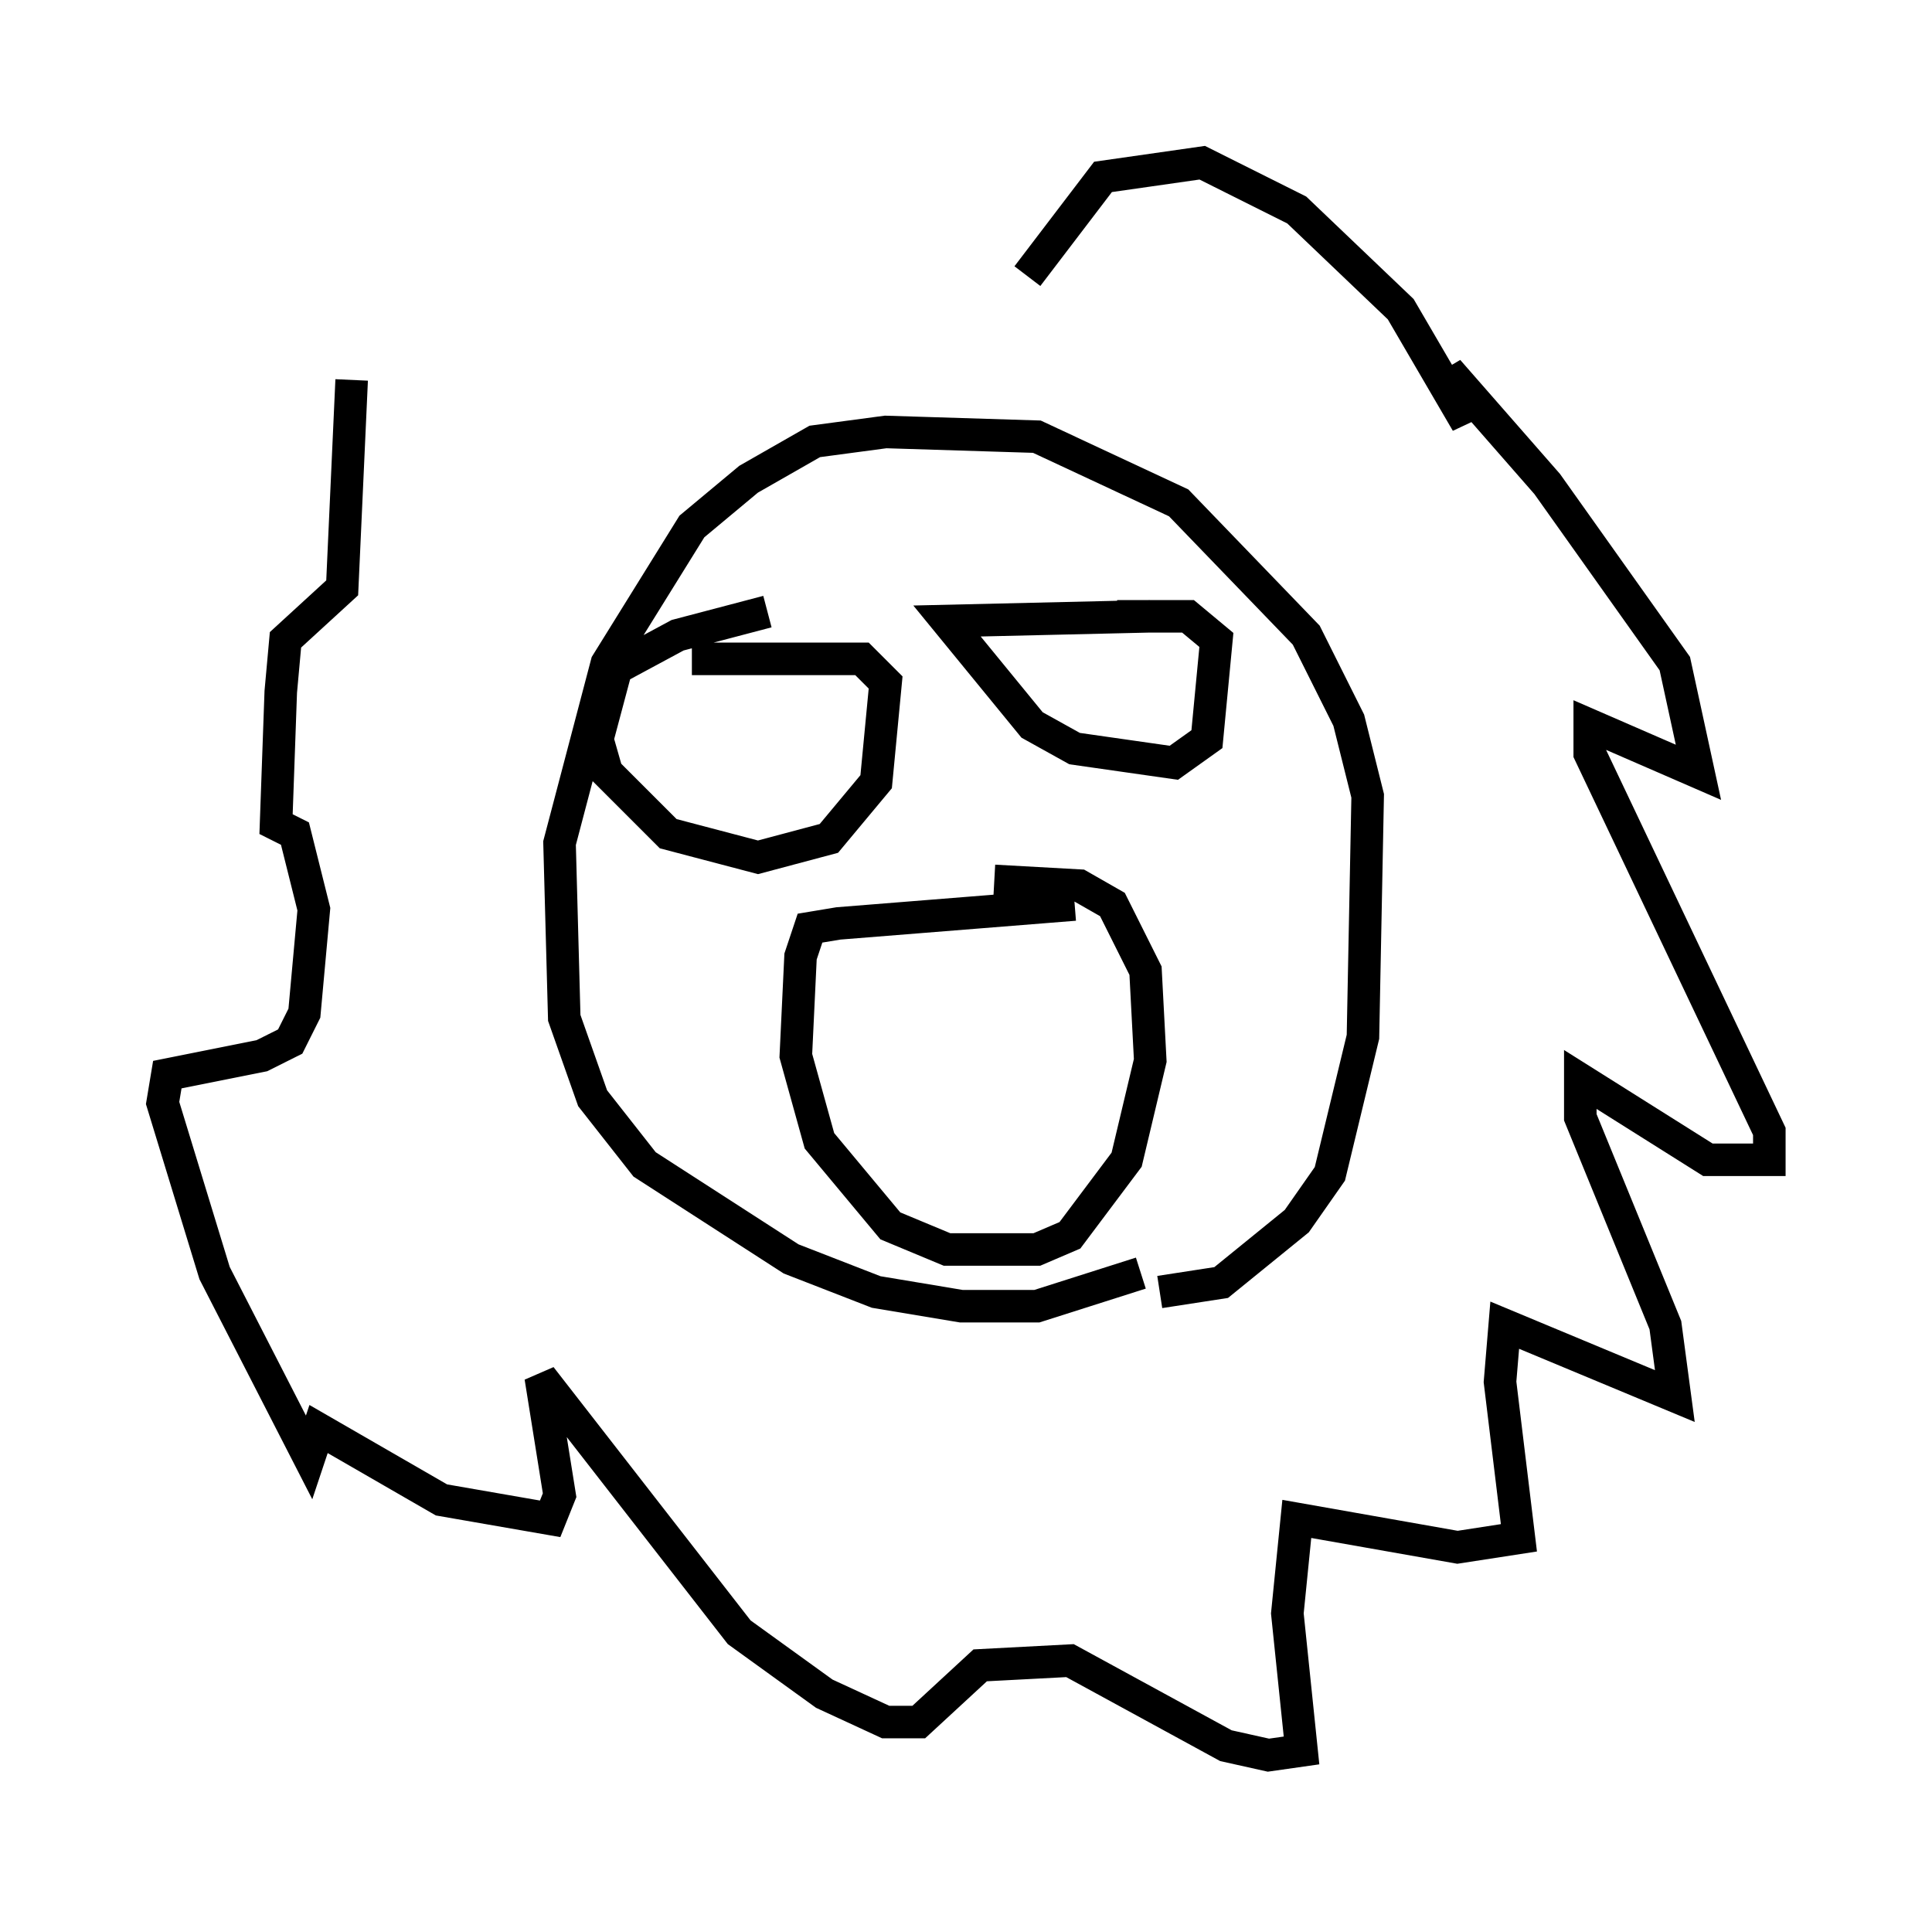<?xml version="1.0" encoding="utf-8" ?>
<svg baseProfile="full" height="58.95" version="1.1" width="59.385" xmlns="http://www.w3.org/2000/svg" xmlns:ev="http://www.w3.org/2001/xml-events" xmlns:xlink="http://www.w3.org/1999/xlink"><defs /><rect fill="white" height="58.95" width="59.385" x="0" y="0" /><path d="M32.162, 39.57 m3.486, 0.145 l1.888, -0.291 2.324, -1.888 l1.017, -1.453 1.017, -4.212 l0.145, -7.408 -0.581, -2.324 l-1.307, -2.615 -3.922, -4.067 l-4.358, -2.034 -4.648, -0.145 l-2.179, 0.291 -2.034, 1.162 l-1.743, 1.453 -2.615, 4.212 l-1.453, 5.52 0.145, 5.374 l0.872, 2.469 1.598, 2.034 l4.503, 2.905 2.615, 1.017 l2.615, 0.436 2.324, 0.0 l3.196, -1.017 m-2.034, -11.33 l-7.263, 0.581 -0.872, 0.145 l-0.291, 0.872 -0.145, 3.05 l0.726, 2.615 2.179, 2.615 l1.743, 0.726 2.76, 0.0 l1.017, -0.436 1.743, -2.324 l0.726, -3.05 -0.145, -2.76 l-1.017, -2.034 -1.017, -0.581 l-2.615, -0.145 m4.793, -8.134 l-6.246, 0.145 2.615, 3.196 l1.307, 0.726 3.05, 0.436 l1.017, -0.726 0.291, -3.05 l-0.872, -0.726 -2.179, 0.0 m-10.749, -0.145 l-2.76, 0.726 -1.888, 1.017 l-0.581, 2.179 0.291, 1.017 l1.888, 1.888 2.76, 0.726 l2.179, -0.581 1.453, -1.743 l0.291, -3.05 -0.726, -0.726 l-5.229, 0.0 m10.313, -11.765 l2.324, -3.05 3.05, -0.436 l2.905, 1.453 3.196, 3.05 l2.034, 3.486 -0.581, -1.598 l3.05, 3.486 3.922, 5.52 l0.726, 3.341 -3.341, -1.453 l0.0, 0.872 5.52, 11.62 l0.0, 0.872 -1.888, 0.0 l-3.922, -2.469 0.0, 1.162 l2.615, 6.391 0.291, 2.179 l-5.229, -2.179 -0.145, 1.743 l0.581, 4.793 -1.888, 0.291 l-4.939, -0.872 -0.291, 2.905 l0.436, 4.212 -1.017, 0.145 l-1.307, -0.291 -4.793, -2.615 l-2.76, 0.145 -1.888, 1.743 l-1.017, 0.0 -1.888, -0.872 l-2.615, -1.888 -6.101, -7.844 l0.581, 3.631 -0.291, 0.726 l-3.341, -0.581 -3.777, -2.179 l-0.291, 0.872 -2.905, -5.665 l-1.598, -5.229 0.145, -0.872 l2.905, -0.581 0.872, -0.436 l0.436, -0.872 0.291, -3.196 l-0.581, -2.324 -0.581, -0.291 l0.145, -4.067 0.145, -1.598 l1.743, -1.598 0.291, -6.391 " fill="none" stroke="black" stroke-width="1" /></svg>